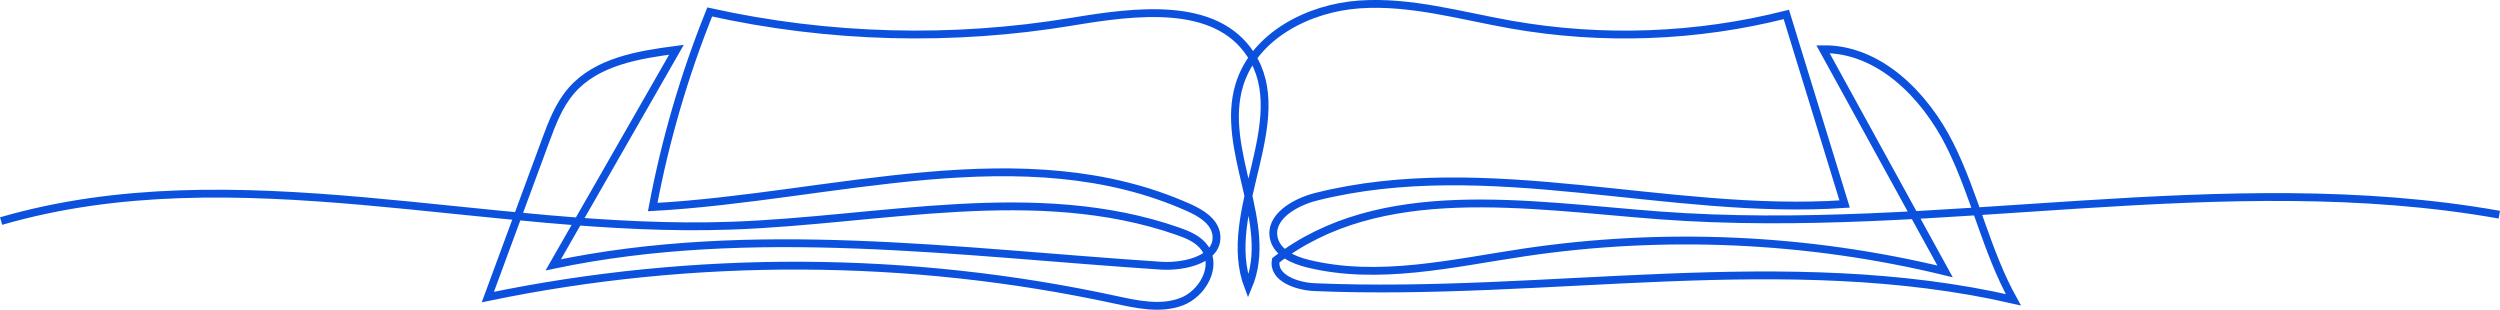 <?xml version="1.0" encoding="UTF-8"?>
<svg id="Layer_2" data-name="Layer 2" xmlns="http://www.w3.org/2000/svg" viewBox="0 0 1915.97 237.38">
  <defs>
    <style>
      .cls-1 {
        fill: none;
        stroke: #0c51dd;
        stroke-miterlimit: 10;
        stroke-width: 6px;
      }
    </style>
  </defs>
  <path class="cls-1" d="m.84,169.42c180.08-52.2,372.15,10.1,559.53,3.54,114.89-4.02,233.68-33.59,342.25,4.22,7.88,2.75,16.12,6.19,20.84,13.08,9.72,14.16-1.89,34.89-17.96,40.96s-33.96,2.13-50.74-1.5c-157.82-34.13-322.78-34.84-480.89-2.05,14.67-39.72,29.33-79.44,44-119.17,5.1-13.82,10.4-27.98,20.08-39.1,19.34-22.22,51.27-27.43,80.48-31.25-31.47,54.94-62.94,109.88-94.41,164.82,152.42-32.01,310.15-9.57,465.56.64,18.68,1.23,44.98-5.21,42.59-23.77-1.31-10.2-11.6-16.48-20.99-20.69-126.63-56.69-272.43-8.04-410.96-.46,9.6-51.12,24.26-101.28,43.7-149.52,90.96,20.19,185.81,22.73,277.73,7.44,48.61-8.09,109.76-16.16,136.78,25.05,33.37,50.88-23.5,121.14-1.83,178,20.46-48.3-22.11-104.6-6.71-154.75,11.51-37.48,52.81-58.75,91.92-61.5s77.62,8.64,116.23,15.45c69.83,12.33,142.26,9.66,210.99-7.77,14.89,48.42,29.78,96.85,44.68,145.27-135.25,9.16-273.43-38.51-404.94-5.6-16.47,4.12-36.42,15.64-32.44,32.14,2.67,11.03,14.99,16.45,26.02,19.15,54.16,13.25,110.69-.39,165.84-8.59,107.09-15.93,217.25-10.96,322.48,14.53-31.19-56.76-62.37-113.51-93.56-170.27,42.81-.52,78.04,35,97.22,73.28,19.18,38.28,27.87,81.3,48.66,118.73-174.46-40.03-356.6-2.09-535.43-9.66-13.77-.58-32.32-7.05-29.8-20.6,80.06-61.91,193.05-41.97,293.97-34.41,214.39,16.08,431.99-38.05,643.69-.54"/>
</svg>